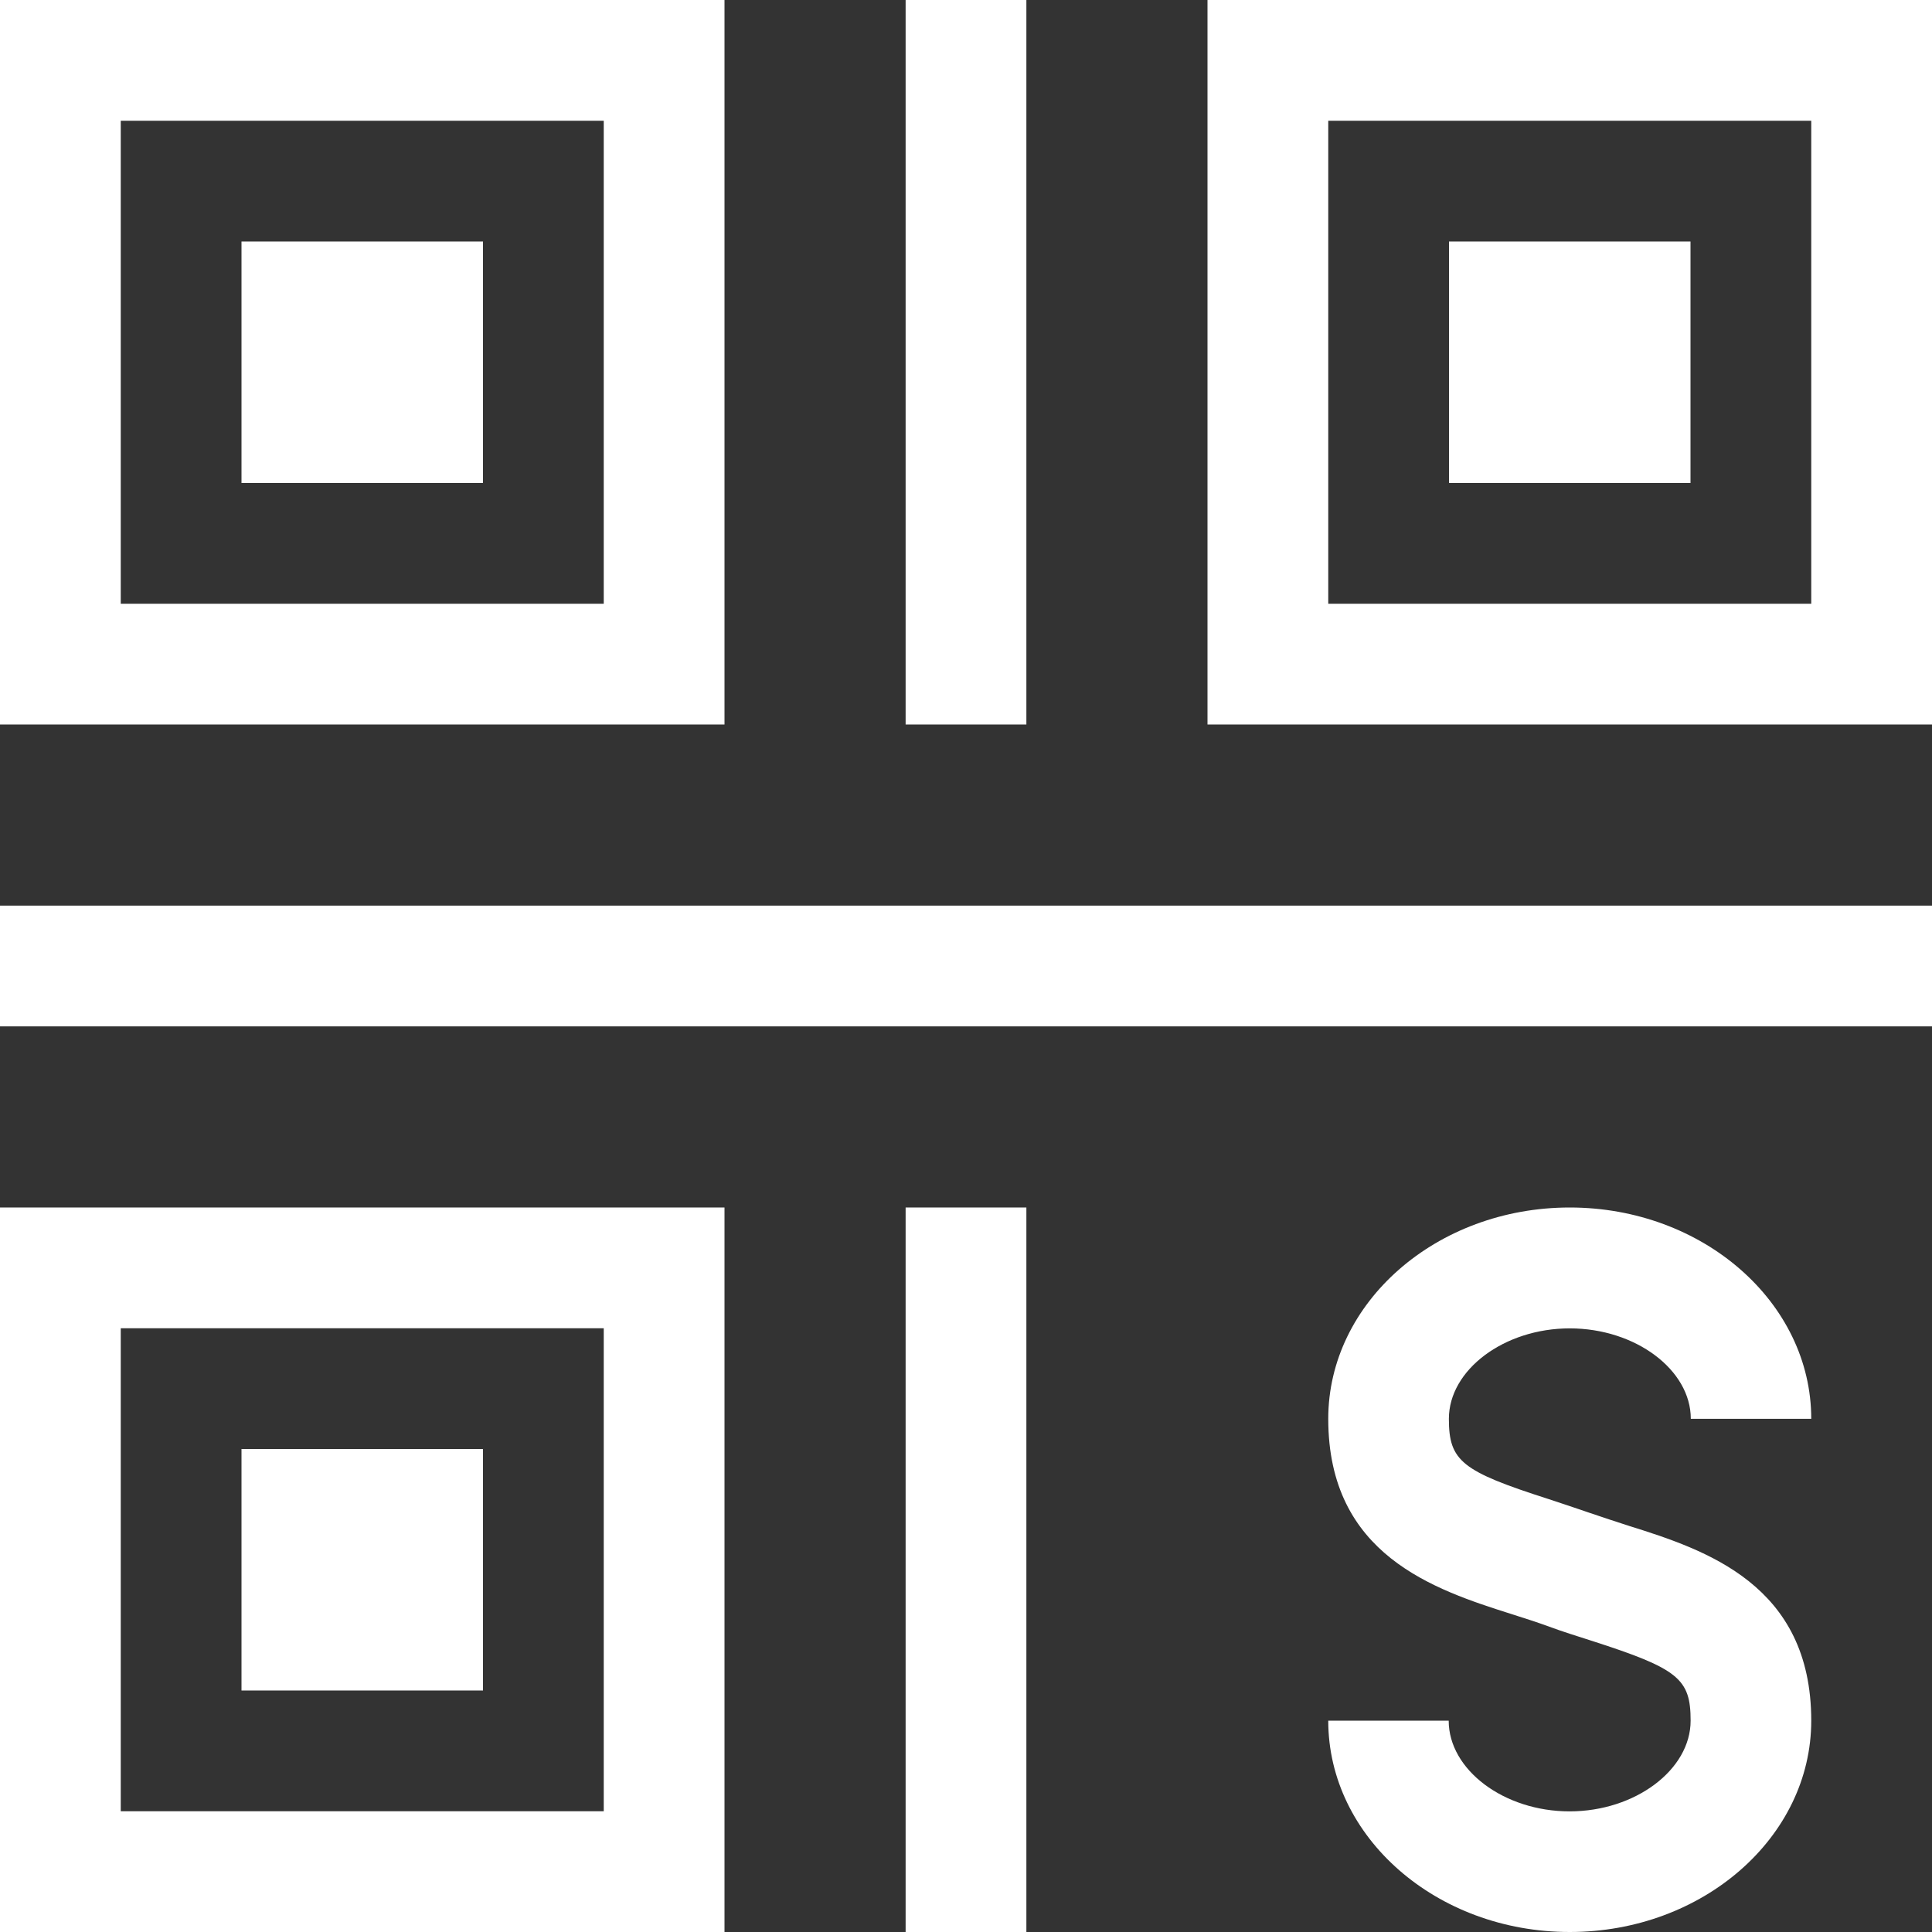 <svg width="32" height="32" viewBox="0 0 32 32" fill="none" xmlns="http://www.w3.org/2000/svg">
<rect x="0" y="0" width="32" height="32" fill="#333333" stroke="none"/>
<rect x="1" y="1" width="10" height="10" stroke="white" stroke-width="2"/>
<rect x="4" y="4" width="4" height="4" fill="white"/>
<rect x="24" y="4" width="4" height="4" fill="white"/>
<rect x="4" y="24" width="4" height="4" fill="white"/>
<rect x="1" y="21" width="10" height="10" stroke="white" stroke-width="2"/>
<rect x="21" y="1" width="10" height="10" stroke="white" stroke-width="2"/>
<rect y="15" width="32" height="2" fill="white"/>
<rect x="17" width="12" height="2" transform="rotate(90 17 0)" fill="white"/>
<rect x="17" y="20" width="12" height="2" transform="rotate(90 17 20)" fill="white"/>
<path d="M26 22.002C27.087 22.002 28.005 22.687 28.005 23.5H30C30 21.571 28.206 20 26 20C23.794 20 22 21.571 22 23.5C22 25.756 23.756 26.328 25.035 26.734C25.243 26.8 25.459 26.869 25.664 26.944C25.868 27.02 26.138 27.105 26.364 27.177C27.8 27.639 28.002 27.805 28.002 28.5C28.002 29.313 27.084 30.002 25.997 30.002C24.91 30.002 23.995 29.313 23.995 28.5H22C22 30.432 23.794 32 26 32C28.206 32 30 30.429 30 28.5C30 26.247 28.253 25.672 26.98 25.273C26.767 25.203 26.55 25.134 26.333 25.059C26.116 24.983 25.868 24.902 25.648 24.829C24.212 24.368 23.998 24.201 23.998 23.5C23.998 22.687 24.916 22.002 26 22.002Z" fill="white"/>
</svg>

